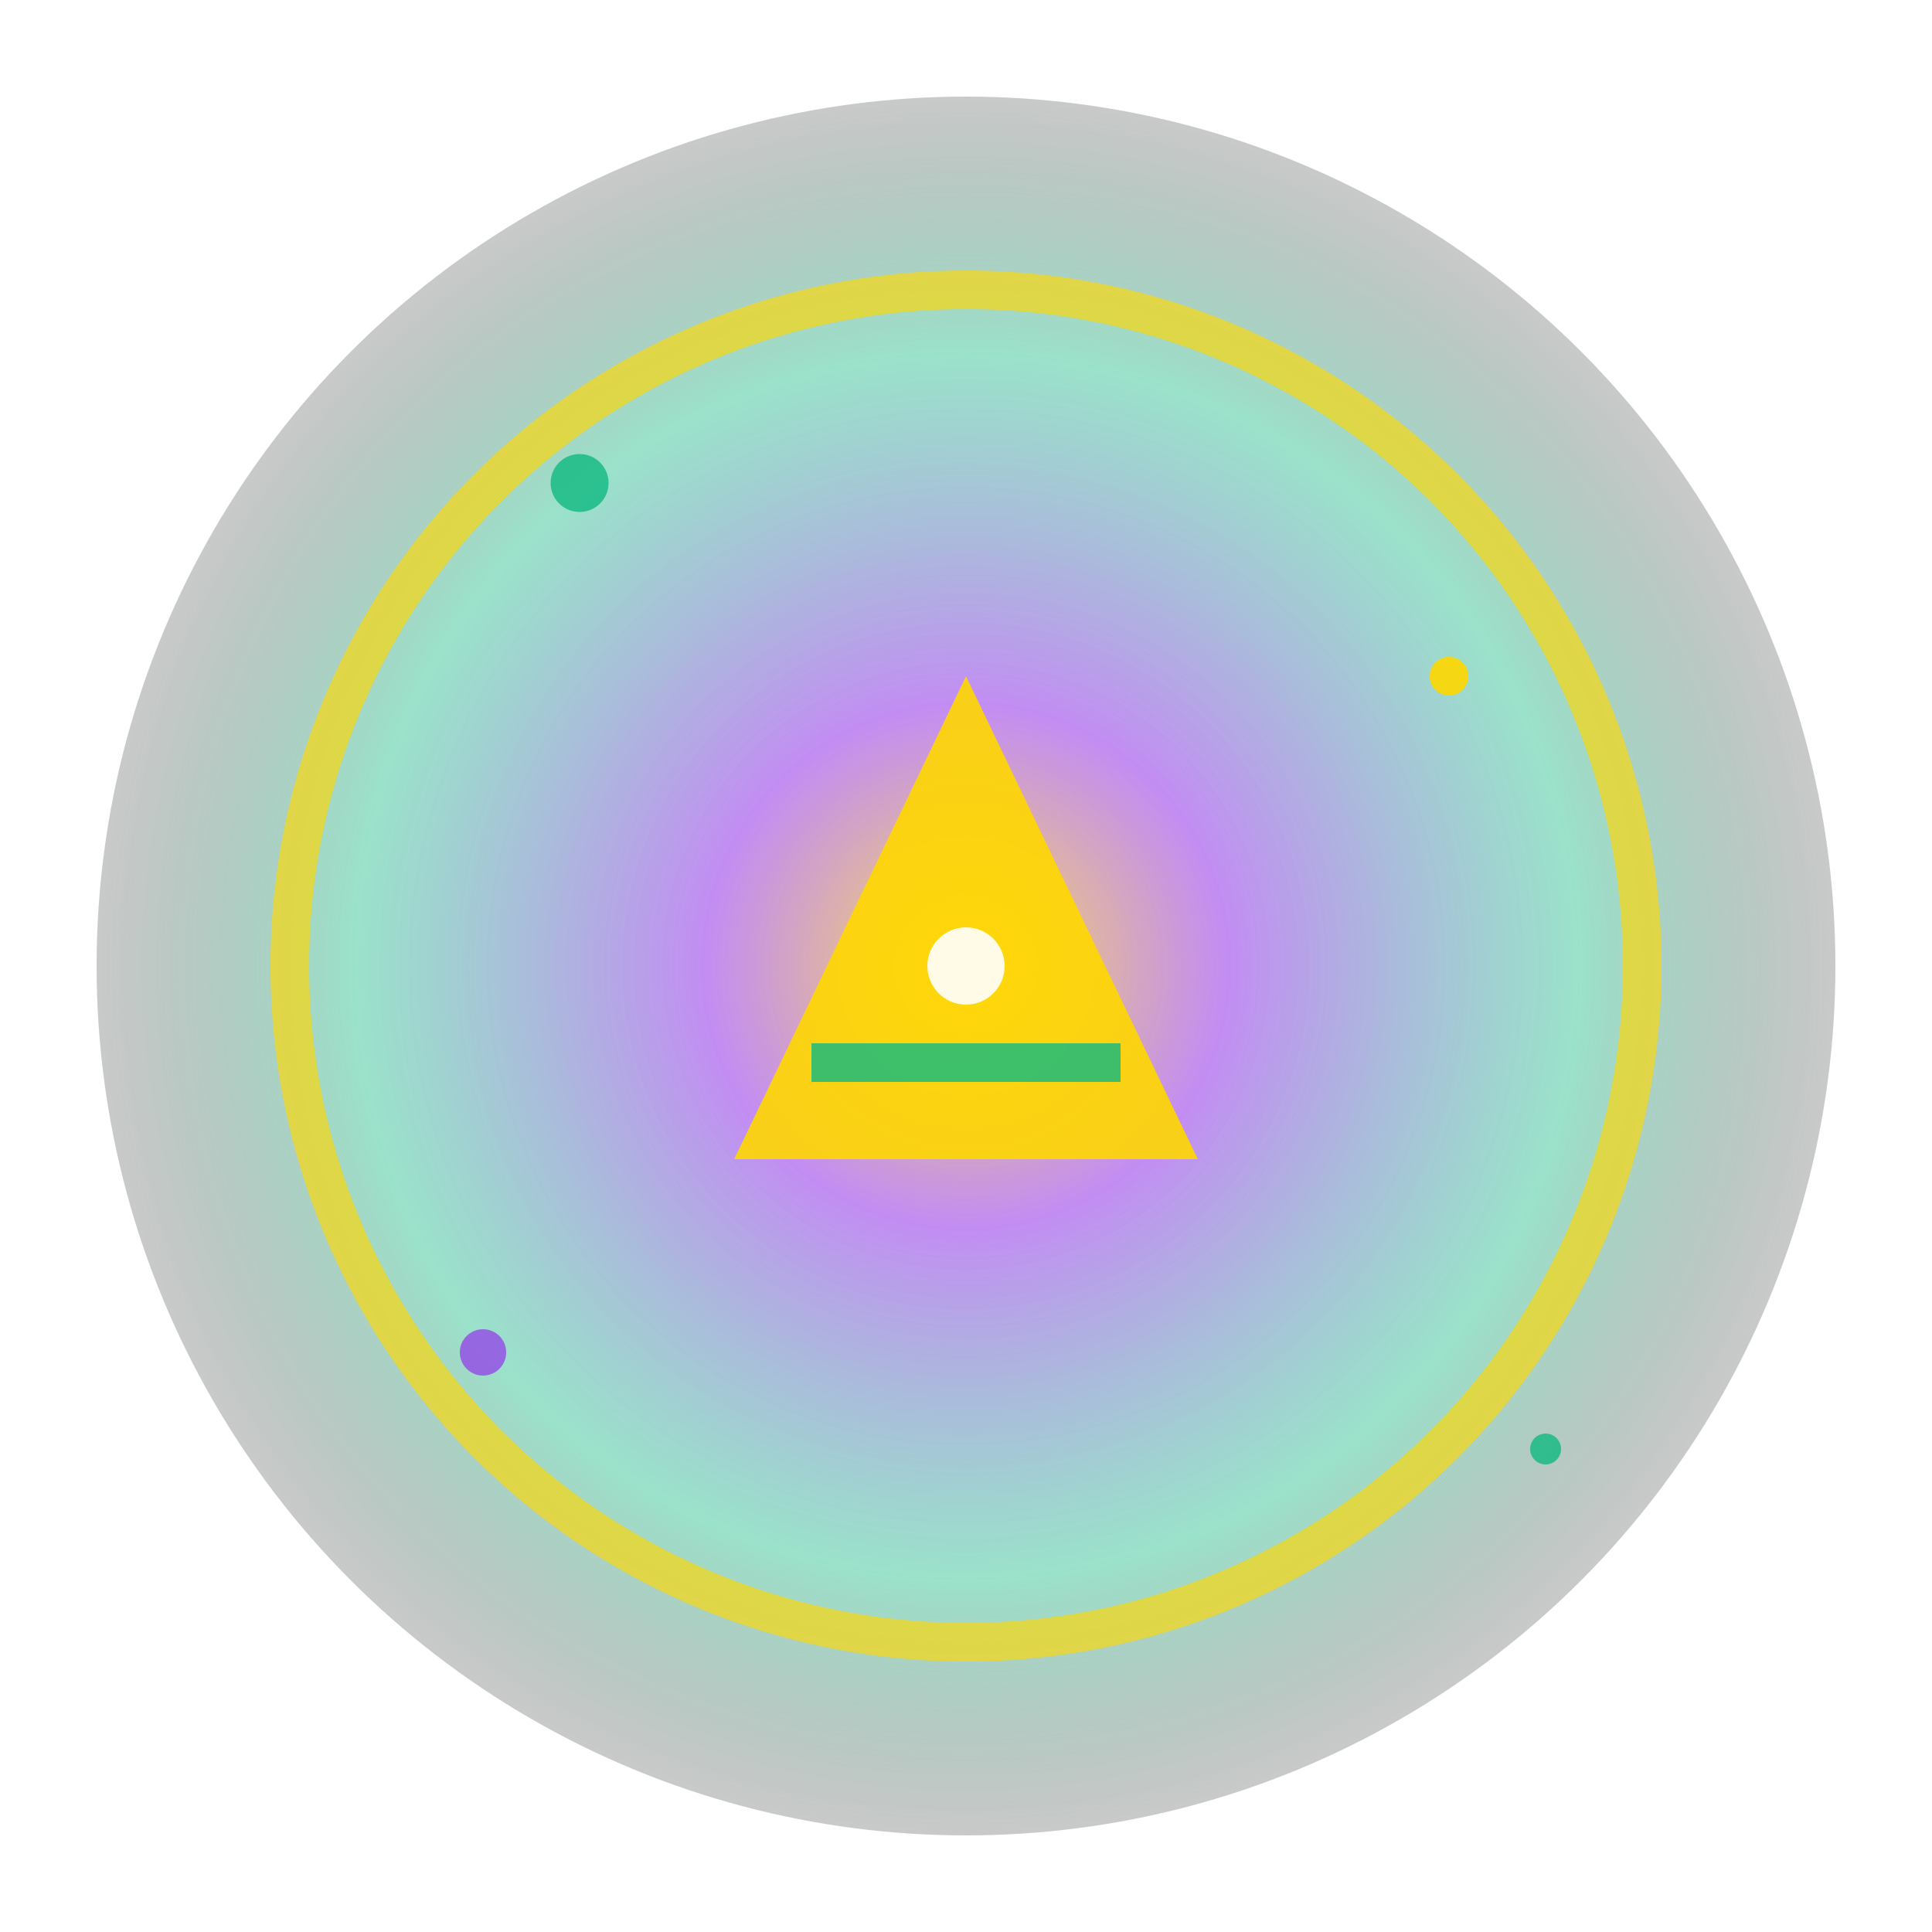 <?xml version="1.0" encoding="UTF-8"?>
<svg xmlns="http://www.w3.org/2000/svg" width="100" height="100" viewBox="0 0 100 100" fill="none">
  <defs>
    <radialGradient id="cosmicGlow" cx="50%" cy="50%" r="50%">
      <stop offset="0%" stop-color="#FFD700" stop-opacity="1"/>
      <stop offset="30%" stop-color="#9333EA" stop-opacity="0.8"/>
      <stop offset="70%" stop-color="#10B981" stop-opacity="0.6"/>
      <stop offset="100%" stop-color="#000000" stop-opacity="0.3"/>
    </radialGradient>
    <filter id="glow">
      <feGaussianBlur stdDeviation="3" result="coloredBlur"/>
      <feMerge> 
        <feMergeNode in="coloredBlur"/>
        <feMergeNode in="SourceGraphic"/>
      </feMerge>
    </filter>
  </defs>
  
  <!-- Fond nébuleuse -->
  <circle cx="50" cy="50" r="45" fill="url(#cosmicGlow)" opacity="0.7"/>
  
  <!-- Cercle central lumineux -->
  <circle cx="50" cy="50" r="35" fill="none" stroke="#FFD700" stroke-width="2" opacity="0.8" filter="url(#glow)"/>
  
  <!-- Particules stellaires -->
  <circle cx="30" cy="25" r="1.5" fill="#10B981" opacity="0.8">
    <animate attributeName="opacity" values="0.3;1;0.3" dur="3s" repeatCount="indefinite"/>
  </circle>
  <circle cx="75" cy="35" r="1" fill="#FFD700" opacity="0.9">
    <animate attributeName="opacity" values="0.5;1;0.5" dur="2s" repeatCount="indefinite"/>
  </circle>
  <circle cx="25" cy="70" r="1.2" fill="#9333EA" opacity="0.7">
    <animate attributeName="opacity" values="0.4;1;0.4" dur="2.5s" repeatCount="indefinite"/>
  </circle>
  <circle cx="80" cy="75" r="0.8" fill="#10B981" opacity="0.8">
    <animate attributeName="opacity" values="0.6;1;0.6" dur="4s" repeatCount="indefinite"/>
  </circle>
  
  <!-- Symbole central - Forme géométrique représentant l'élévation -->
  <g transform="translate(50,50)" filter="url(#glow)">
    <!-- Triangle pointant vers le haut pour l'élévation -->
    <path d="M0,-15 L12,10 L-12,10 Z" fill="#FFD700" opacity="0.9"/>
    <!-- Ligne horizontale pour l'équilibre -->
    <line x1="-8" y1="5" x2="8" y2="5" stroke="#10B981" stroke-width="2" opacity="0.8"/>
    <!-- Point central lumineux -->
    <circle cx="0" cy="0" r="2" fill="#FFFFFF" opacity="0.9"/>
  </g>
</svg>